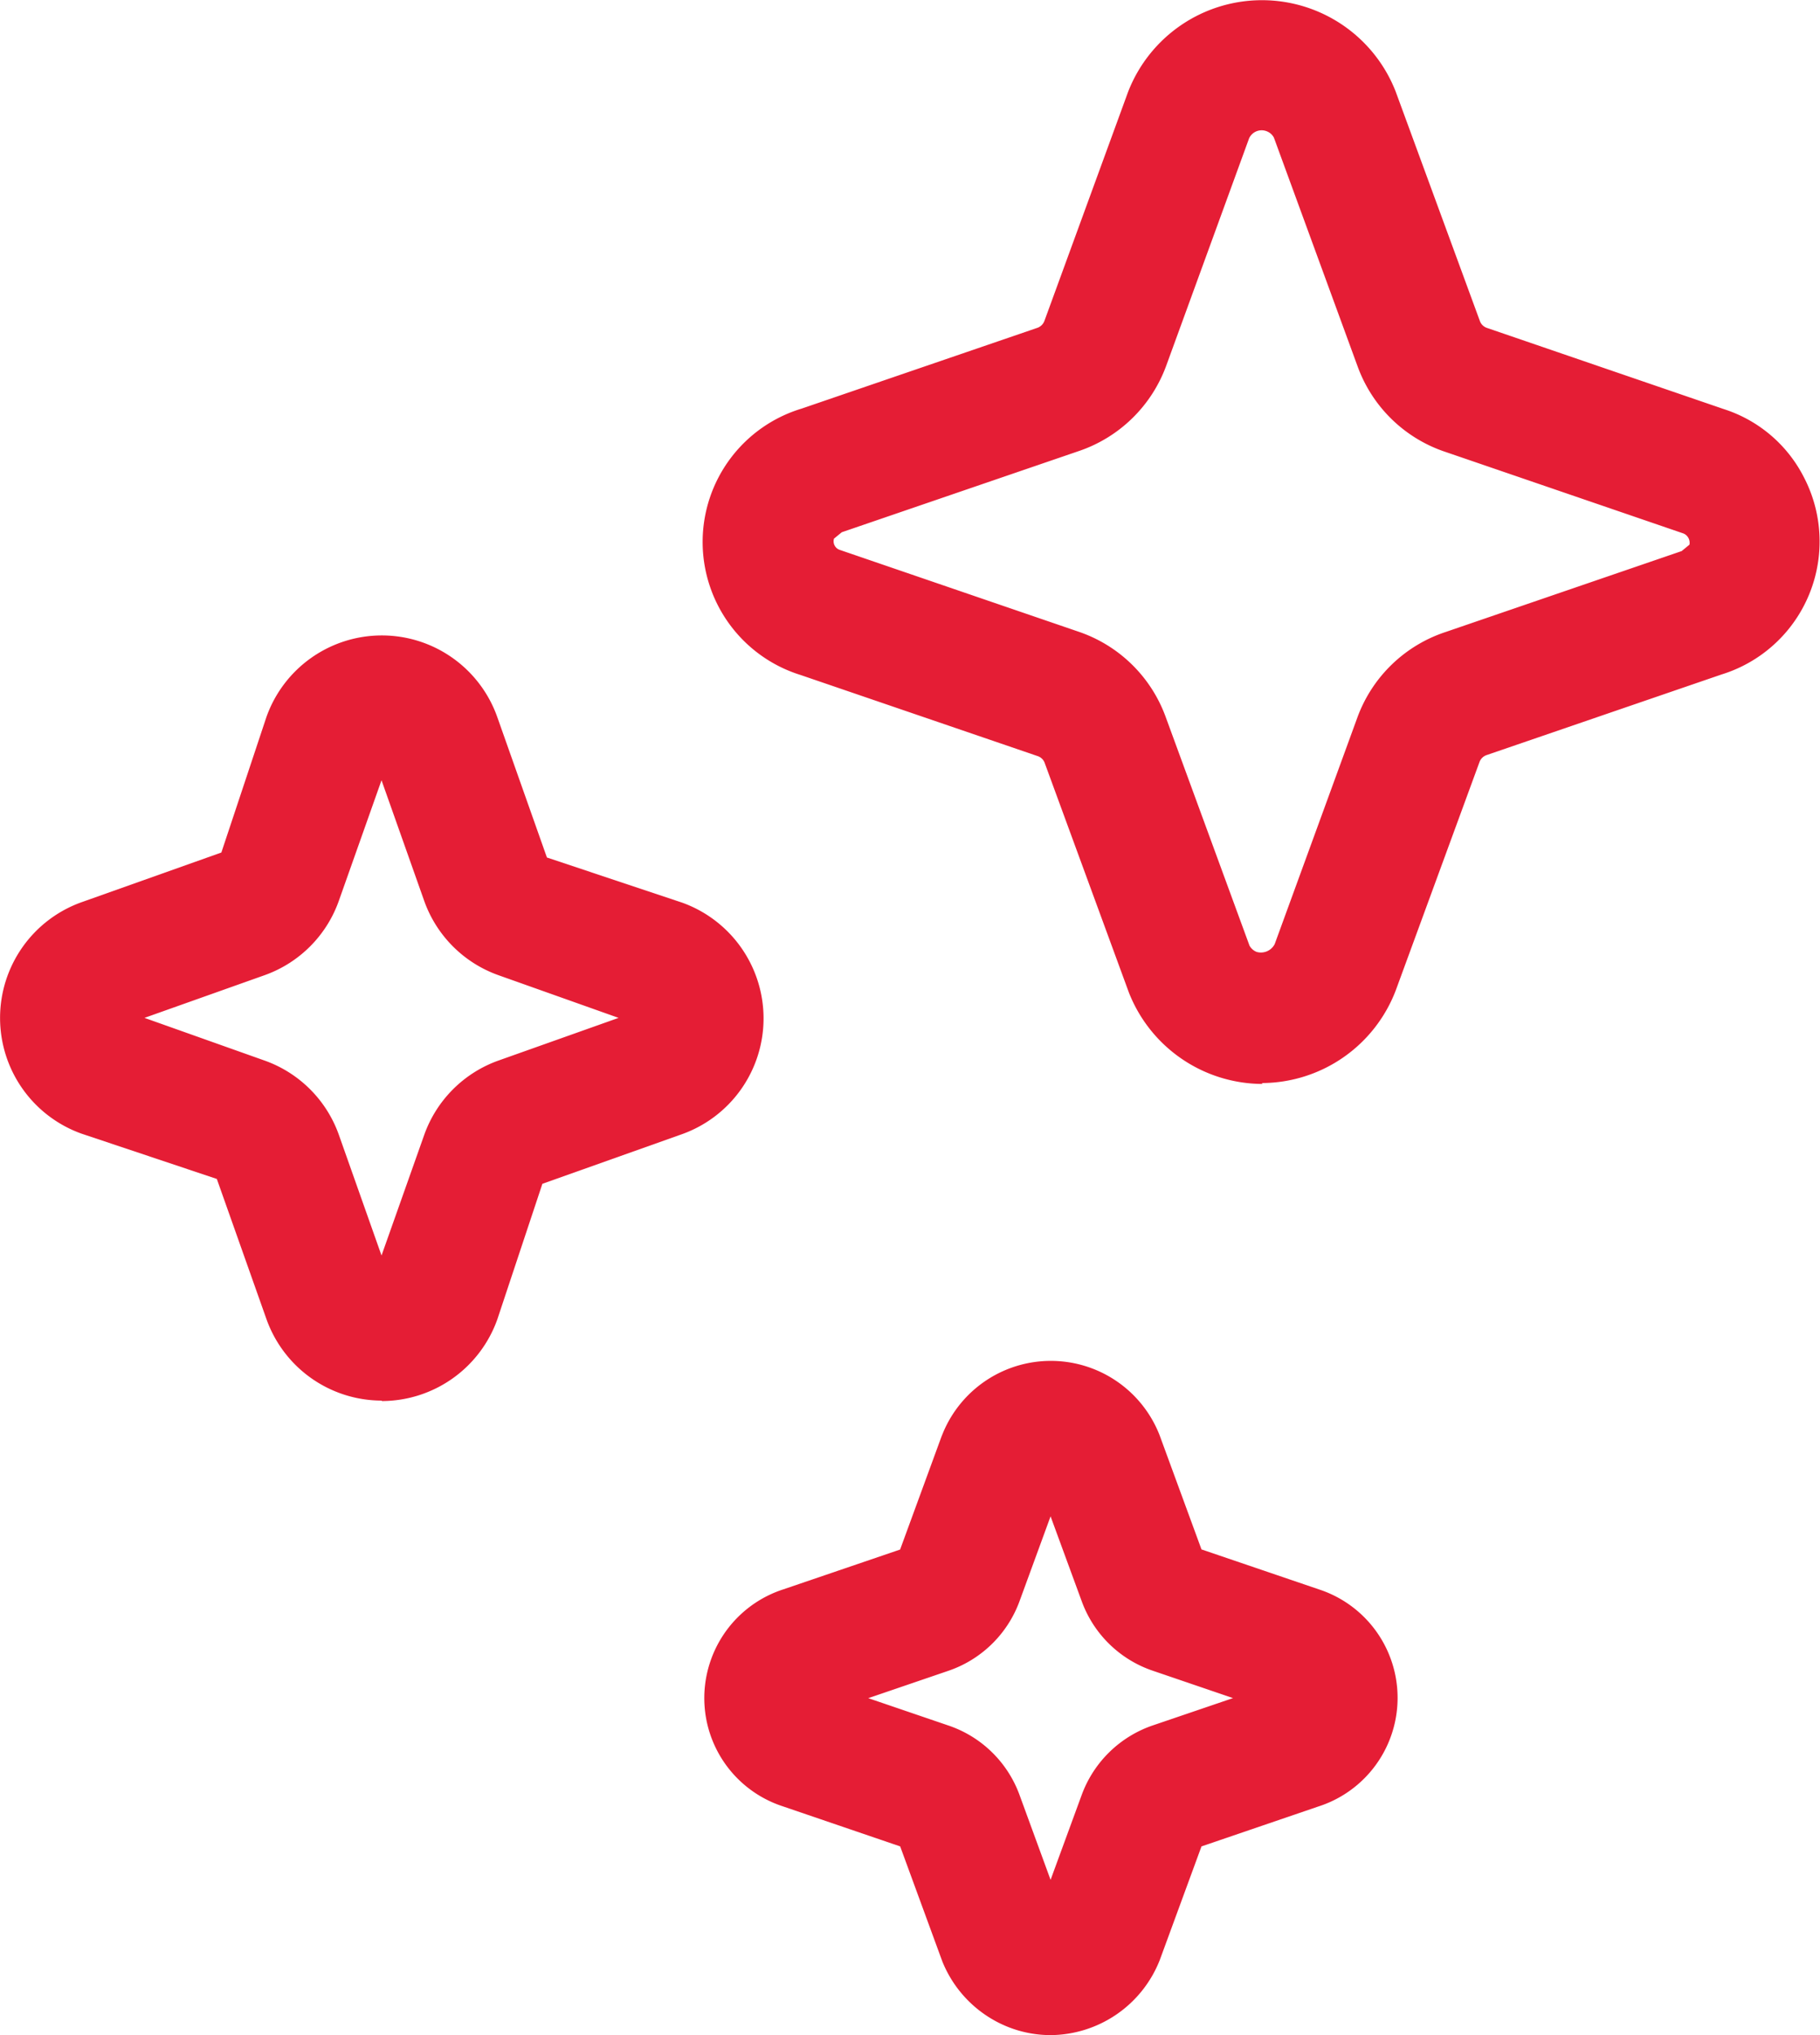 <svg xmlns="http://www.w3.org/2000/svg" width="28.522" height="31.877" viewBox="0 0 28.522 31.877">
  <path id="famosos" d="M364,34.178a1.811,1.811,0,0,1-.669-.129,1.847,1.847,0,0,1-1.028-1.027l-.66-1.8-1.846-.63a1.783,1.783,0,0,1-1.138-2.239,1.789,1.789,0,0,1,1.155-1.158l1.828-.623.649-1.771.01-.024a1.83,1.83,0,0,1,3.406,0l.658,1.793,1.846.628a1.787,1.787,0,0,1-.018,3.4l-1.828.624L365.712,33A1.853,1.853,0,0,1,364,34.178M361.143,28.9l1.252.427a1.8,1.8,0,0,1,1.114,1.077L364,31.746l.49-1.336a1.809,1.809,0,0,1,1.123-1.087l1.246-.424-1.252-.427a1.8,1.8,0,0,1-1.114-1.077L364,26.052l-.489,1.336a1.809,1.809,0,0,1-1.123,1.087Zm.6,2.36h0Zm4.522,0h0m1.3-2.119.008,0Zm-7.1,0h0m7.1-.471-.007,0Zm-7.122-.005h0m1.31-2.116h0Zm4.515,0h0m1.055-7.27a2.258,2.258,0,0,1-2.095-1.43l-1.323-3.606a.176.176,0,0,0-.109-.1l-3.714-1.27A2.182,2.182,0,0,1,360.1,8.7l3.685-1.262a.184.184,0,0,0,.118-.11l1.306-3.573.009-.024a2.25,2.25,0,0,1,4.189,0l1.324,3.606a.18.18,0,0,0,.109.1l3.713,1.272A2.138,2.138,0,0,1,375.8,9.765a2.18,2.18,0,0,1-1.285,3.1l-3.677,1.261a.182.182,0,0,0-.115.107l-1.313,3.579a2.255,2.255,0,0,1-2.1,1.453m-.2-14.795-1.3,3.565a2.215,2.215,0,0,1-1.375,1.333l-3.707,1.269-.122.1a.142.142,0,0,0,.092.177l3.738,1.28A2.206,2.206,0,0,1,365.8,13.52l1.317,3.591a.218.218,0,0,0,.113.1.243.243,0,0,0,.282-.122l1.3-3.561A2.208,2.208,0,0,1,370.19,12.2l3.7-1.268.122-.1a.158.158,0,0,0-.092-.175l-3.737-1.28a2.205,2.205,0,0,1-1.367-1.326L367.5,4.456a.213.213,0,0,0-.113-.1.216.216,0,0,0-.278.116M353.518,24.239a1.92,1.92,0,0,1-1.808-1.281l-.776-2.191-2.119-.709a1.925,1.925,0,0,1,0-3.626l2.19-.778.706-2.122a1.919,1.919,0,0,1,3.618,0l.778,2.2,2.119.707a1.926,1.926,0,0,1,0,3.626l-2.19.778-.706,2.123a1.925,1.925,0,0,1-1.811,1.28M349.8,18.244l1.881.668a1.915,1.915,0,0,1,1.169,1.174l.665,1.88.667-1.883a1.918,1.918,0,0,1,1.167-1.171l1.881-.668-1.881-.668a1.916,1.916,0,0,1-1.167-1.17l-.667-1.884-.667,1.883a1.915,1.915,0,0,1-1.167,1.171Z" transform="translate(-347.536 -2.3)" fill="#e51d35"/>
</svg>
